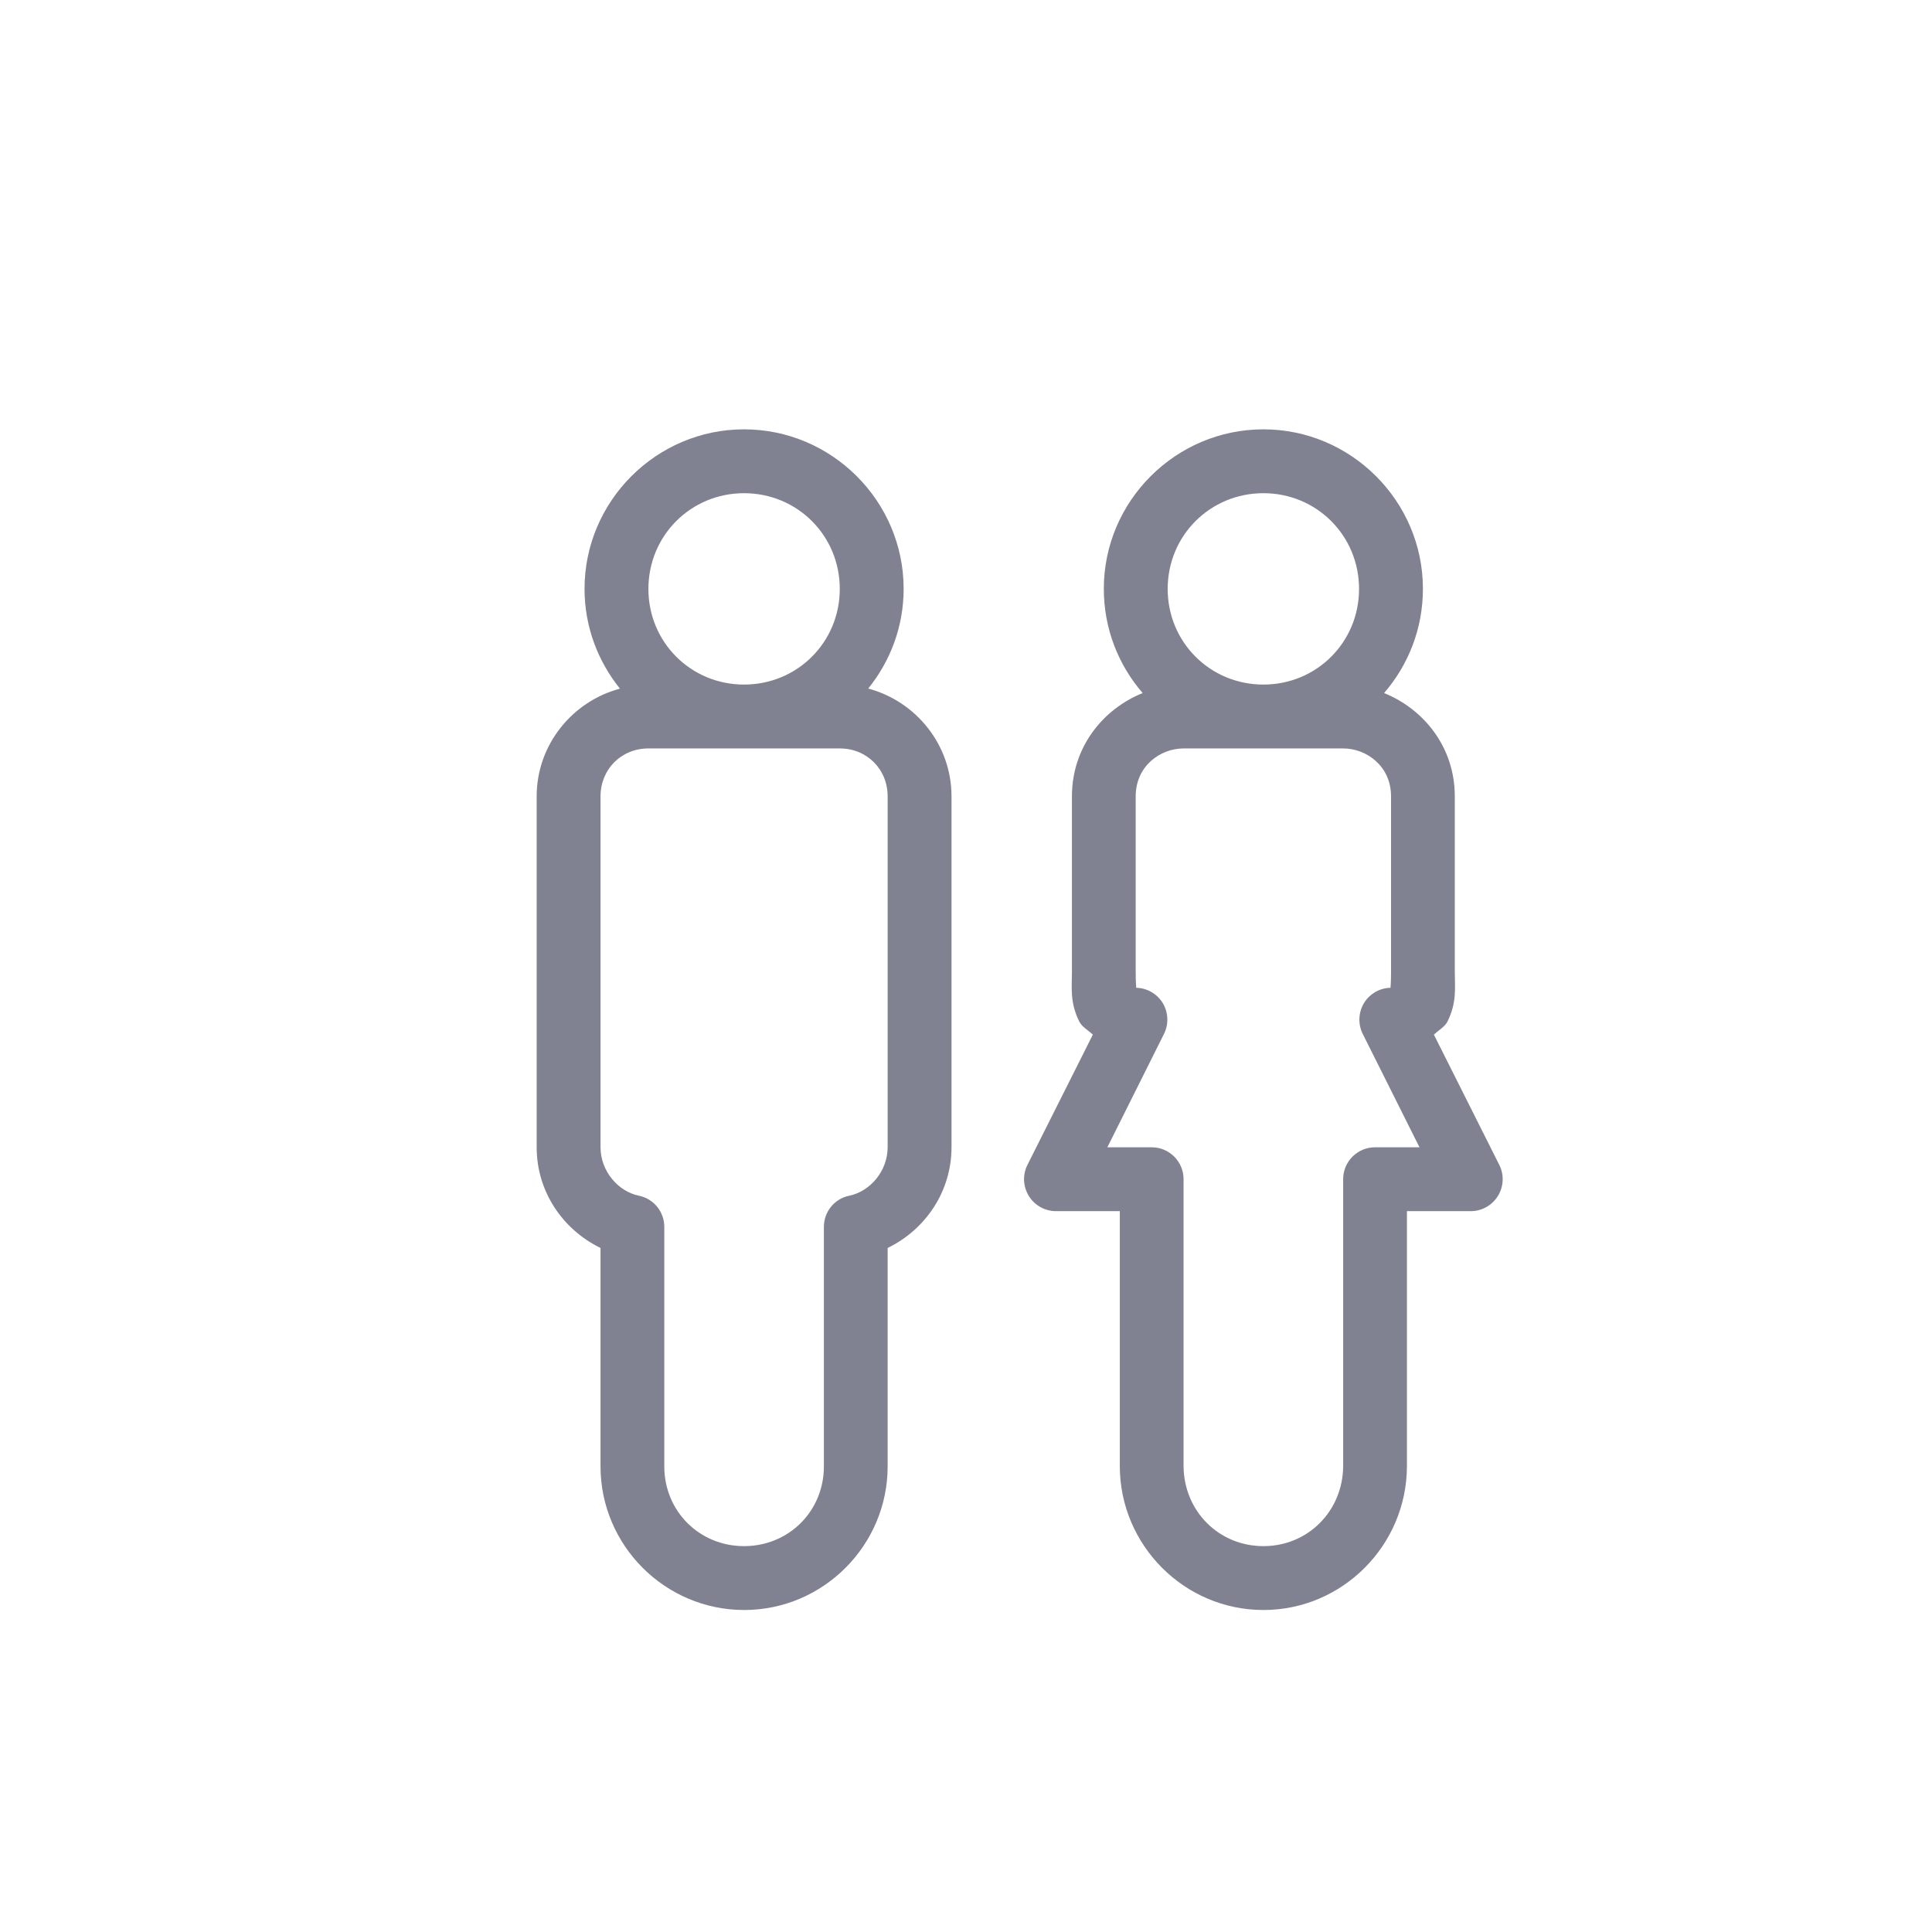<svg width="18" height="18" viewBox="0 0 18 18" fill="none" xmlns="http://www.w3.org/2000/svg">
<path d="M6.932 4C6.115 4 5.446 4.669 5.446 5.486C5.446 5.838 5.57 6.16 5.776 6.416C5.332 6.534 5 6.939 5 7.419V10.689C5 11.101 5.242 11.455 5.595 11.627V13.662C5.595 14.398 6.196 15 6.933 15C7.669 15 8.27 14.398 8.27 13.662V11.627C8.623 11.455 8.865 11.101 8.865 10.689V7.419C8.865 6.939 8.534 6.534 8.089 6.415C8.295 6.16 8.419 5.838 8.419 5.486C8.419 4.669 7.75 4 6.932 4ZM11.771 4C10.953 4 10.284 4.669 10.284 5.486C10.284 5.857 10.42 6.196 10.646 6.457C10.277 6.606 9.987 6.96 9.987 7.419V9.054C9.987 9.203 9.966 9.338 10.056 9.519C10.081 9.567 10.137 9.598 10.182 9.639L9.573 10.852C9.526 10.944 9.531 11.054 9.585 11.142C9.639 11.23 9.735 11.284 9.838 11.284H10.433V13.662C10.435 14.397 11.034 15 11.771 15C12.507 15 13.106 14.397 13.108 13.662V11.284H13.703C13.806 11.284 13.902 11.23 13.956 11.142C14.01 11.054 14.015 10.944 13.968 10.852L13.359 9.639C13.404 9.598 13.46 9.567 13.485 9.519C13.575 9.338 13.554 9.203 13.554 9.054V7.419C13.554 6.96 13.264 6.606 12.895 6.457C13.121 6.196 13.257 5.857 13.257 5.486C13.257 4.669 12.588 4 11.771 4ZM6.932 4.595C7.429 4.595 7.824 4.99 7.824 5.487C7.824 5.983 7.429 6.378 6.932 6.378C6.436 6.378 6.041 5.983 6.041 5.487C6.041 4.99 6.436 4.595 6.932 4.595ZM11.771 4.595C12.267 4.595 12.662 4.99 12.662 5.487C12.662 5.983 12.267 6.378 11.771 6.378C11.274 6.378 10.879 5.983 10.879 5.487C10.879 4.99 11.274 4.595 11.771 4.595ZM6.041 6.973H7.824C8.077 6.973 8.27 7.167 8.27 7.419V10.689C8.27 10.909 8.108 11.1 7.913 11.14C7.774 11.168 7.675 11.291 7.676 11.432V13.662C7.676 14.079 7.349 14.405 6.932 14.405C6.516 14.405 6.189 14.079 6.189 13.662V11.432C6.19 11.291 6.091 11.168 5.952 11.14C5.757 11.1 5.595 10.909 5.595 10.689V7.419C5.595 7.167 5.788 6.973 6.041 6.973ZM11.027 6.973H12.514C12.731 6.973 12.96 7.137 12.96 7.419V9.054C12.96 9.165 12.955 9.185 12.955 9.203C12.854 9.205 12.761 9.259 12.708 9.345C12.656 9.432 12.651 9.539 12.695 9.63L13.225 10.689H12.811C12.647 10.689 12.514 10.822 12.514 10.986V13.657V13.662C12.51 14.078 12.186 14.405 11.771 14.405C11.355 14.405 11.031 14.078 11.027 13.662V10.986C11.027 10.822 10.894 10.689 10.73 10.689H10.317L10.846 9.63C10.89 9.539 10.885 9.432 10.833 9.345C10.78 9.259 10.687 9.205 10.586 9.203C10.586 9.185 10.581 9.165 10.581 9.054V7.419C10.581 7.137 10.81 6.973 11.027 6.973Z" fill="#808191"/>
</svg>
